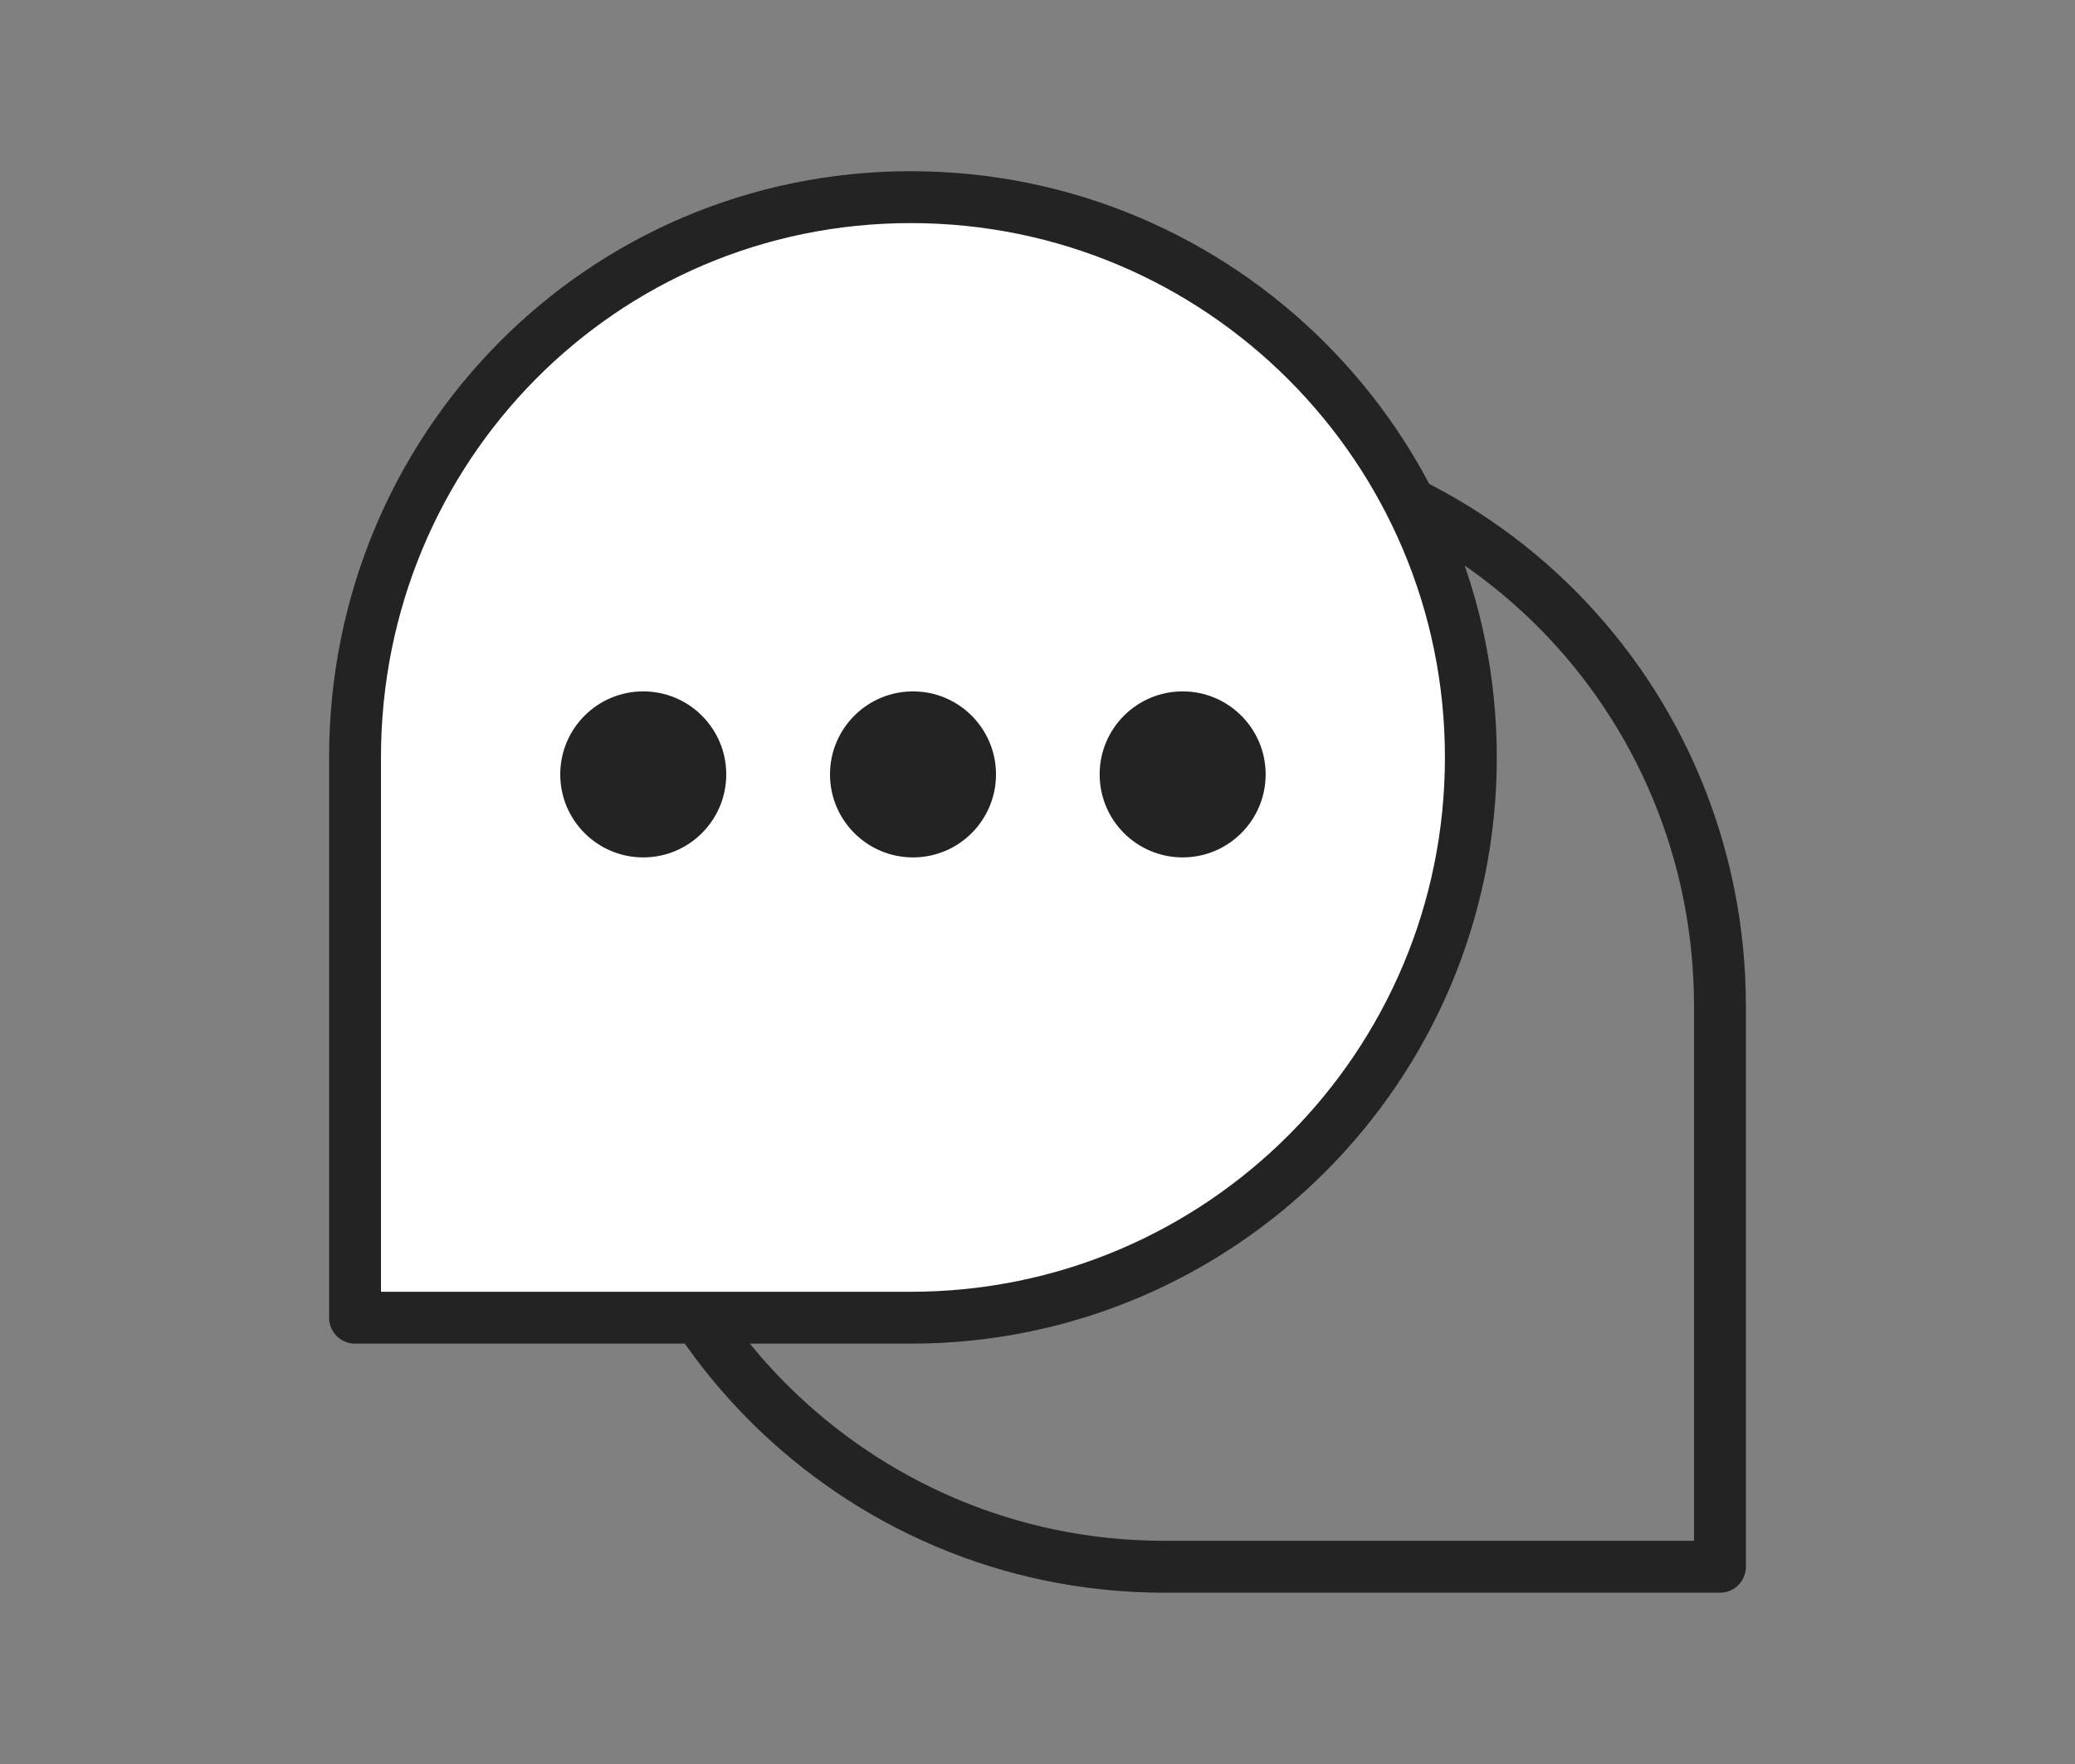 <?xml version="1.0" encoding="utf-8"?>
<!-- Generator: Adobe Illustrator 16.0.3, SVG Export Plug-In . SVG Version: 6.00 Build 0)  -->
<!DOCTYPE svg PUBLIC "-//W3C//DTD SVG 1.1//EN" "http://www.w3.org/Graphics/SVG/1.1/DTD/svg11.dtd">
<svg version="1.1" id="Layer_1" xmlns="http://www.w3.org/2000/svg" xmlns:xlink="http://www.w3.org/1999/xlink" x="0px" y="0px"
	 width="20px" height="17px" viewBox="0 0 20 17" enable-background="new 0 0 20 17" xml:space="preserve">
<rect x="0" y="0" width="20" height="17" fill="#808080" stroke="none"/>
<g>
	<path fill="none" stroke="#232323" stroke-width="0.5" stroke-linecap="round" stroke-linejoin="round" stroke-miterlimit="10" d="
		M16.578,9.699v5.4h-5.357c-2.981,0-5.398-2.418-5.398-5.4S8.239,4.3,11.221,4.3C14.203,4.3,16.578,6.717,16.578,9.699z"/>
	<g>
		
			<path fill="#FFFFFF" stroke="#232323" stroke-width="0.5" stroke-linecap="round" stroke-linejoin="round" stroke-miterlimit="10" d="
			M3.422,7.299v5.4h5.357c2.982,0,5.398-2.418,5.398-5.4c0-2.981-2.416-5.399-5.398-5.399S3.422,4.317,3.422,7.299z"/>
		<g>
			<circle fill="#232323" cx="11.399" cy="7.463" r="0.8"/>
			<circle fill="#232323" cx="8.8" cy="7.463" r="0.8"/>
			<circle fill="#232323" cx="6.2" cy="7.463" r="0.8"/>
		</g>
	</g>
</g>
</svg>
